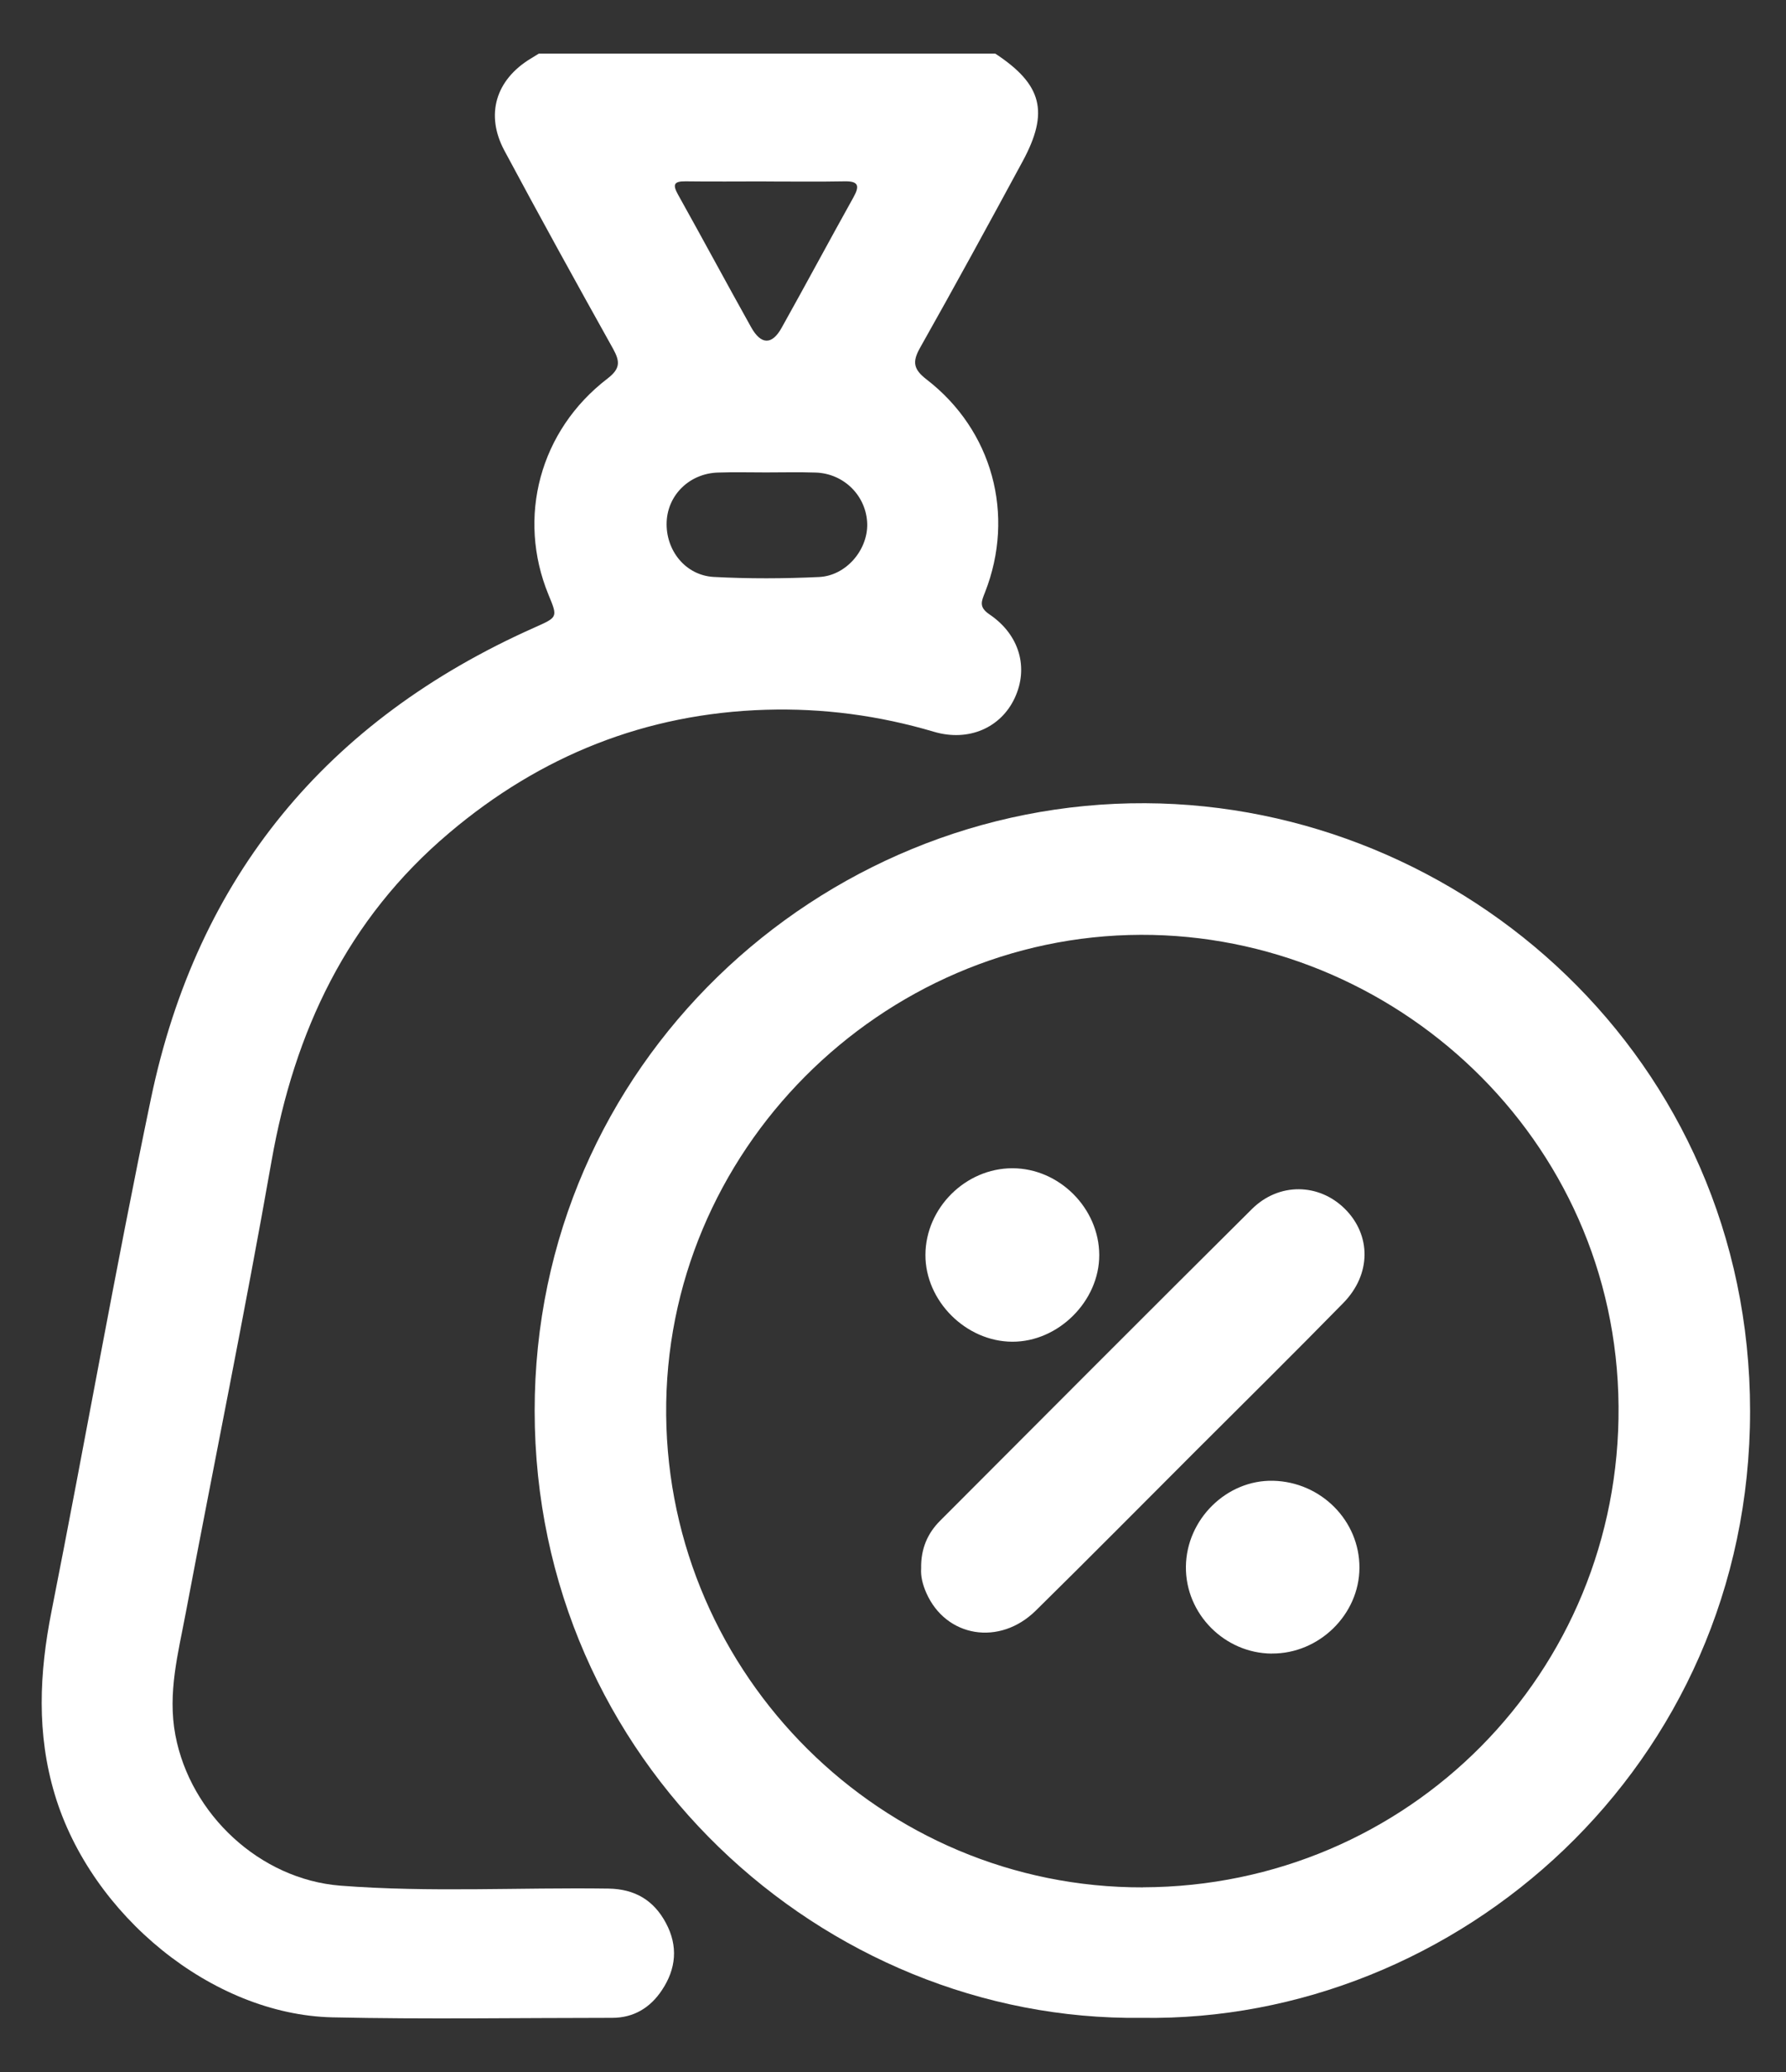 <svg width="25" height="29" viewBox="0 0 25 29" fill="none" xmlns="http://www.w3.org/2000/svg">
<rect x="0" y="0" width="25" height="29" fill="#333333" stroke="none"/>
<path d="M13.931 0.75C14.588 1.182 14.69 1.567 14.312 2.263C13.84 3.135 13.365 4.006 12.877 4.871C12.767 5.067 12.788 5.17 12.969 5.31C13.893 6.022 14.213 7.206 13.788 8.29C13.74 8.413 13.696 8.495 13.85 8.599C14.274 8.885 14.4 9.349 14.204 9.769C14.011 10.184 13.56 10.386 13.073 10.242C12.304 10.014 11.522 9.91 10.72 9.934C9.037 9.985 7.564 10.577 6.286 11.659C4.861 12.863 4.121 14.433 3.801 16.25C3.43 18.359 3 20.459 2.602 22.565C2.496 23.132 2.343 23.691 2.455 24.286C2.665 25.394 3.637 26.303 4.765 26.392C6.015 26.489 7.267 26.415 8.518 26.433C8.888 26.439 9.152 26.597 9.322 26.916C9.494 27.238 9.465 27.556 9.265 27.855C9.102 28.101 8.87 28.242 8.569 28.242C7.263 28.242 5.957 28.264 4.651 28.235C2.97 28.196 1.276 26.806 0.768 25.12C0.51 24.264 0.55 23.417 0.721 22.553C1.194 20.162 1.615 17.761 2.113 15.376C2.762 12.268 4.576 10.078 7.475 8.786C7.807 8.637 7.811 8.646 7.678 8.325C7.232 7.241 7.555 6.025 8.503 5.299C8.682 5.161 8.682 5.064 8.583 4.884C8.069 3.963 7.559 3.039 7.061 2.109C6.79 1.604 6.94 1.116 7.429 0.82C7.467 0.797 7.505 0.773 7.543 0.75C9.672 0.75 11.8 0.75 13.93 0.75H13.931ZM10.72 6.612C10.497 6.612 10.273 6.606 10.05 6.614C9.655 6.626 9.349 6.923 9.332 7.301C9.314 7.698 9.592 8.053 9.991 8.075C10.48 8.101 10.974 8.099 11.464 8.076C11.843 8.059 12.147 7.698 12.139 7.333C12.129 6.944 11.817 6.627 11.417 6.614C11.184 6.606 10.952 6.612 10.72 6.612V6.612ZM10.722 2.539C10.346 2.539 9.971 2.543 9.596 2.538C9.43 2.536 9.414 2.585 9.491 2.724C9.835 3.34 10.169 3.962 10.513 4.578C10.652 4.828 10.806 4.831 10.941 4.588C11.281 3.98 11.61 3.365 11.949 2.757C12.038 2.596 12.012 2.534 11.821 2.538C11.455 2.545 11.088 2.54 10.722 2.54V2.539Z" fill="white"/>
<path d="M15.977 28.242C11.529 28.298 7.487 24.65 7.484 19.748C7.482 14.903 11.469 11.22 16.032 11.242C20.475 11.263 24.496 14.819 24.497 19.749C24.499 24.717 20.399 28.313 15.977 28.242ZM15.999 26.415C19.71 26.404 22.686 23.413 22.656 19.681C22.626 15.913 19.498 13.074 15.97 13.084C12.339 13.094 9.29 16.112 9.325 19.804C9.359 23.449 12.344 26.426 15.999 26.416V26.415Z" fill="white"/>
<path d="M12.894 21.951C12.889 21.677 12.983 21.46 13.162 21.282C14.614 19.827 16.065 18.371 17.524 16.922C17.902 16.547 18.462 16.559 18.825 16.919C19.195 17.287 19.197 17.836 18.802 18.238C18.121 18.934 17.427 19.619 16.738 20.307C15.993 21.052 15.251 21.802 14.499 22.542C13.992 23.042 13.241 22.916 12.967 22.296C12.915 22.18 12.886 22.06 12.894 21.951V21.951Z" fill="white"/>
<path d="M17.803 23.144C17.14 23.14 16.593 22.587 16.6 21.927C16.607 21.265 17.17 20.71 17.821 20.725C18.493 20.741 19.033 21.286 19.029 21.945C19.026 22.598 18.463 23.148 17.803 23.143V23.144Z" fill="white"/>
<path d="M14.171 16.351C14.826 16.351 15.385 16.91 15.387 17.565C15.389 18.209 14.815 18.782 14.169 18.779C13.519 18.776 12.951 18.207 12.954 17.562C12.957 16.906 13.516 16.351 14.171 16.351Z" fill="white"/>
</svg>
